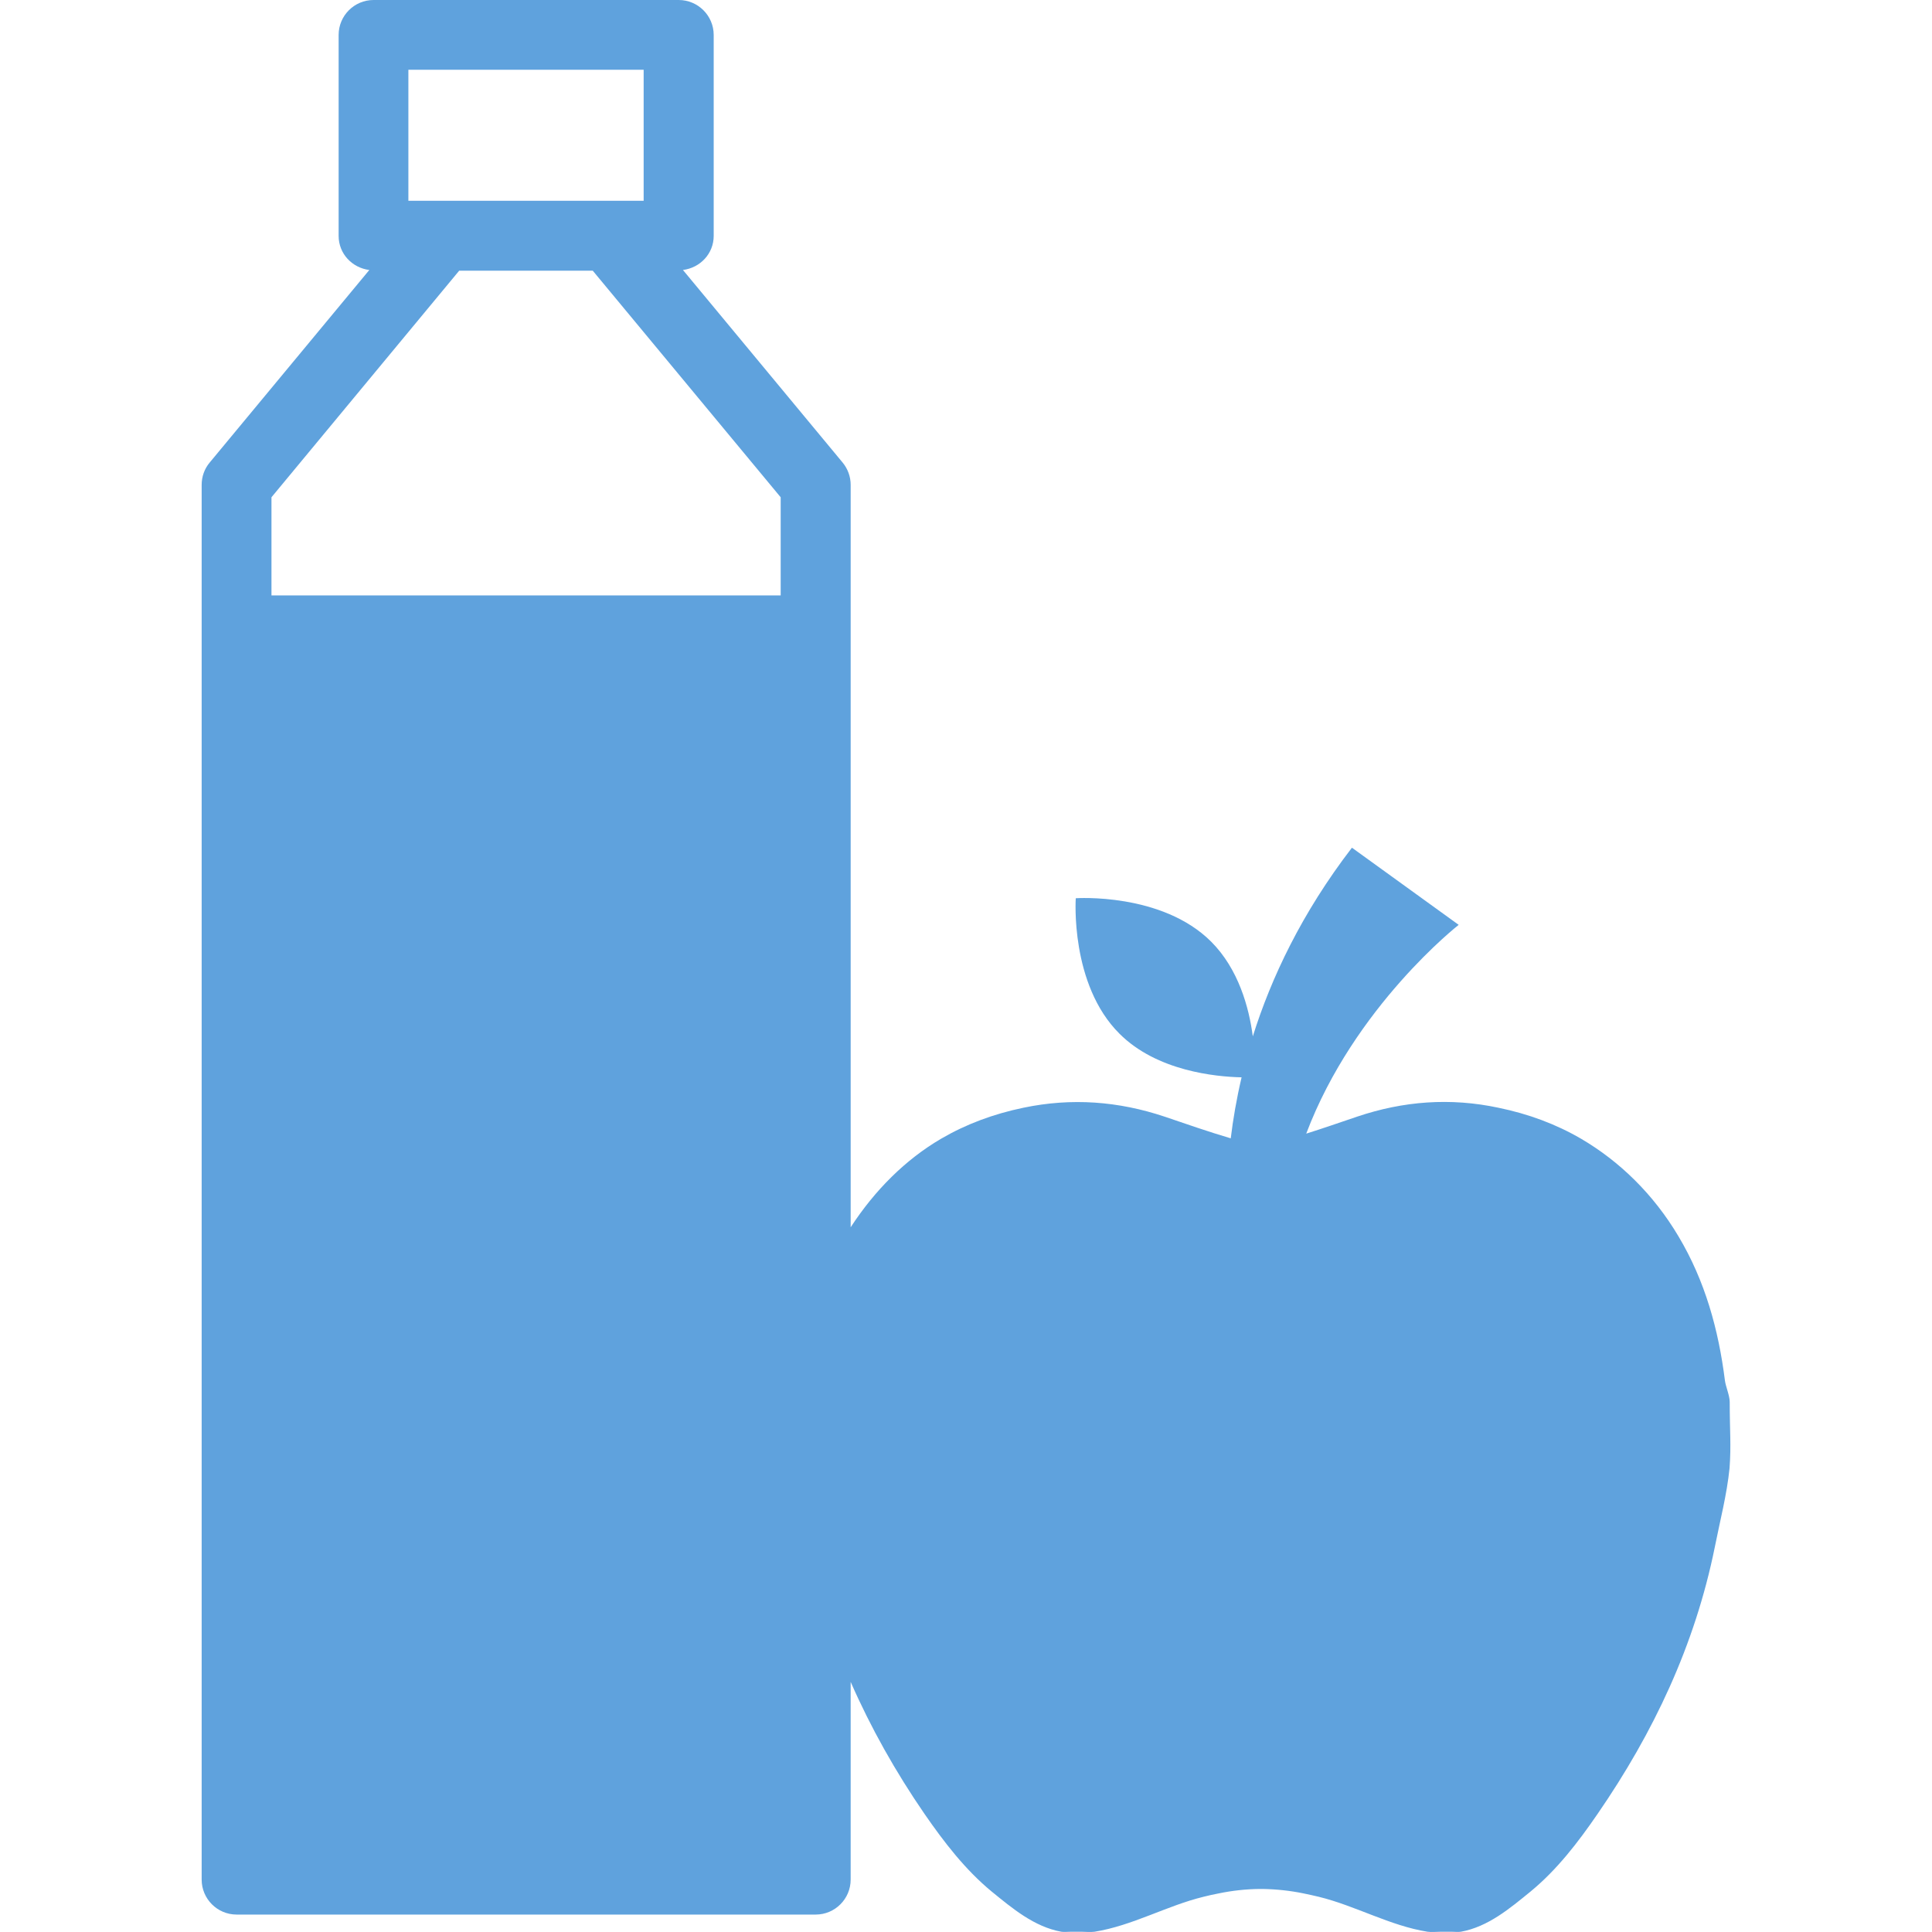 <?xml version="1.0" encoding="iso-8859-1"?>
<svg version="1.1" id="Capa_1" xmlns="http://www.w3.org/2000/svg" xmlns:xlink="http://www.w3.org/1999/xlink" x="0px" y="0px"
	 viewBox="0 0 154.899 154.899" style="enable-background:new 0 0 154.899 154.899;"
	 xml:space="preserve" fill="#5FA2DD">
<g>
	<path d="M138.68,112.395c0-0.492-0.322-1.237-0.383-1.705c-0.514-4.09-1.592-7.992-3.721-11.56
		c-1.998-3.371-4.726-6.024-7.82-7.835c-1.995-1.16-4.202-1.986-6.632-2.484c-3.841-0.816-7.595-0.537-11.316,0.717
		c-1.368,0.465-2.728,0.936-4.081,1.362c3.857-10.205,12.224-16.739,12.224-16.739l-8.559-6.186
		c-4.03,5.245-6.478,10.448-7.948,15.127c-0.303-2.325-1.151-5.4-3.334-7.589c-3.962-3.964-10.86-3.486-10.86-3.486
		s-0.476,6.9,3.502,10.858c2.997,3.003,7.72,3.456,9.793,3.501c-0.41,1.752-0.688,3.387-0.869,4.891
		c-1.769-0.524-3.524-1.132-5.286-1.733c-3.722-1.247-7.475-1.527-11.324-0.723c-2.431,0.503-4.618,1.324-6.624,2.494
		c-2.843,1.665-5.297,4.111-7.239,7.092V38.873c0-0.657-0.231-1.286-0.647-1.79l-12.8-15.437c1.38-0.175,2.465-1.305,2.465-2.736
		V2.802C57.219,1.256,55.963,0,54.417,0H29.952c-1.546,0-2.802,1.256-2.802,2.802v16.109c0,1.431,1.081,2.561,2.46,2.736
		L16.813,37.083c-0.42,0.498-0.645,1.132-0.645,1.79v111.826c0,1.542,1.256,2.802,2.802,2.802H65.4c1.546,0,2.802-1.26,2.802-2.802
		v-15.853c1.62,3.693,3.602,7.211,5.916,10.577c1.585,2.292,3.266,4.477,5.38,6.224c1.67,1.359,3.414,2.833,5.596,3.231
		c0.241,0.033,0.493,0,0.755,0c0.285,0,0.58,0,0.87,0c0.334,0,0.681,0.045,1.035,0c3.021-0.481,5.777-2.079,8.732-2.802
		c0.416-0.104,0.799-0.191,1.228-0.272c1.055-0.219,2.165-0.345,3.272-0.356c0.042,0,0.075,0,0.118,0c0.032,0,0.073,0,0.12,0
		c1.111,0.017,2.228,0.138,3.283,0.356c0.4,0.087,0.821,0.169,1.227,0.272c2.956,0.723,5.701,2.32,8.719,2.802
		c0.345,0.045,0.7,0,1.045,0c0.284,0,0.584,0,0.896,0c0.229,0,0.481,0.033,0.733,0c2.178-0.394,3.929-1.872,5.594-3.231
		c2.121-1.747,3.796-3.932,5.371-6.224c4.468-6.49,7.798-13.505,9.393-21.385c0.416-2.102,0.967-4.192,1.182-6.326
		C138.806,115.854,138.68,114.672,138.68,112.395z M32.742,5.592h18.863v10.506H32.742V5.592z M36.816,21.702h10.708l15.067,18.167
		v7.869H21.765v-7.869L36.816,21.702z"/>
</g>
</svg>
